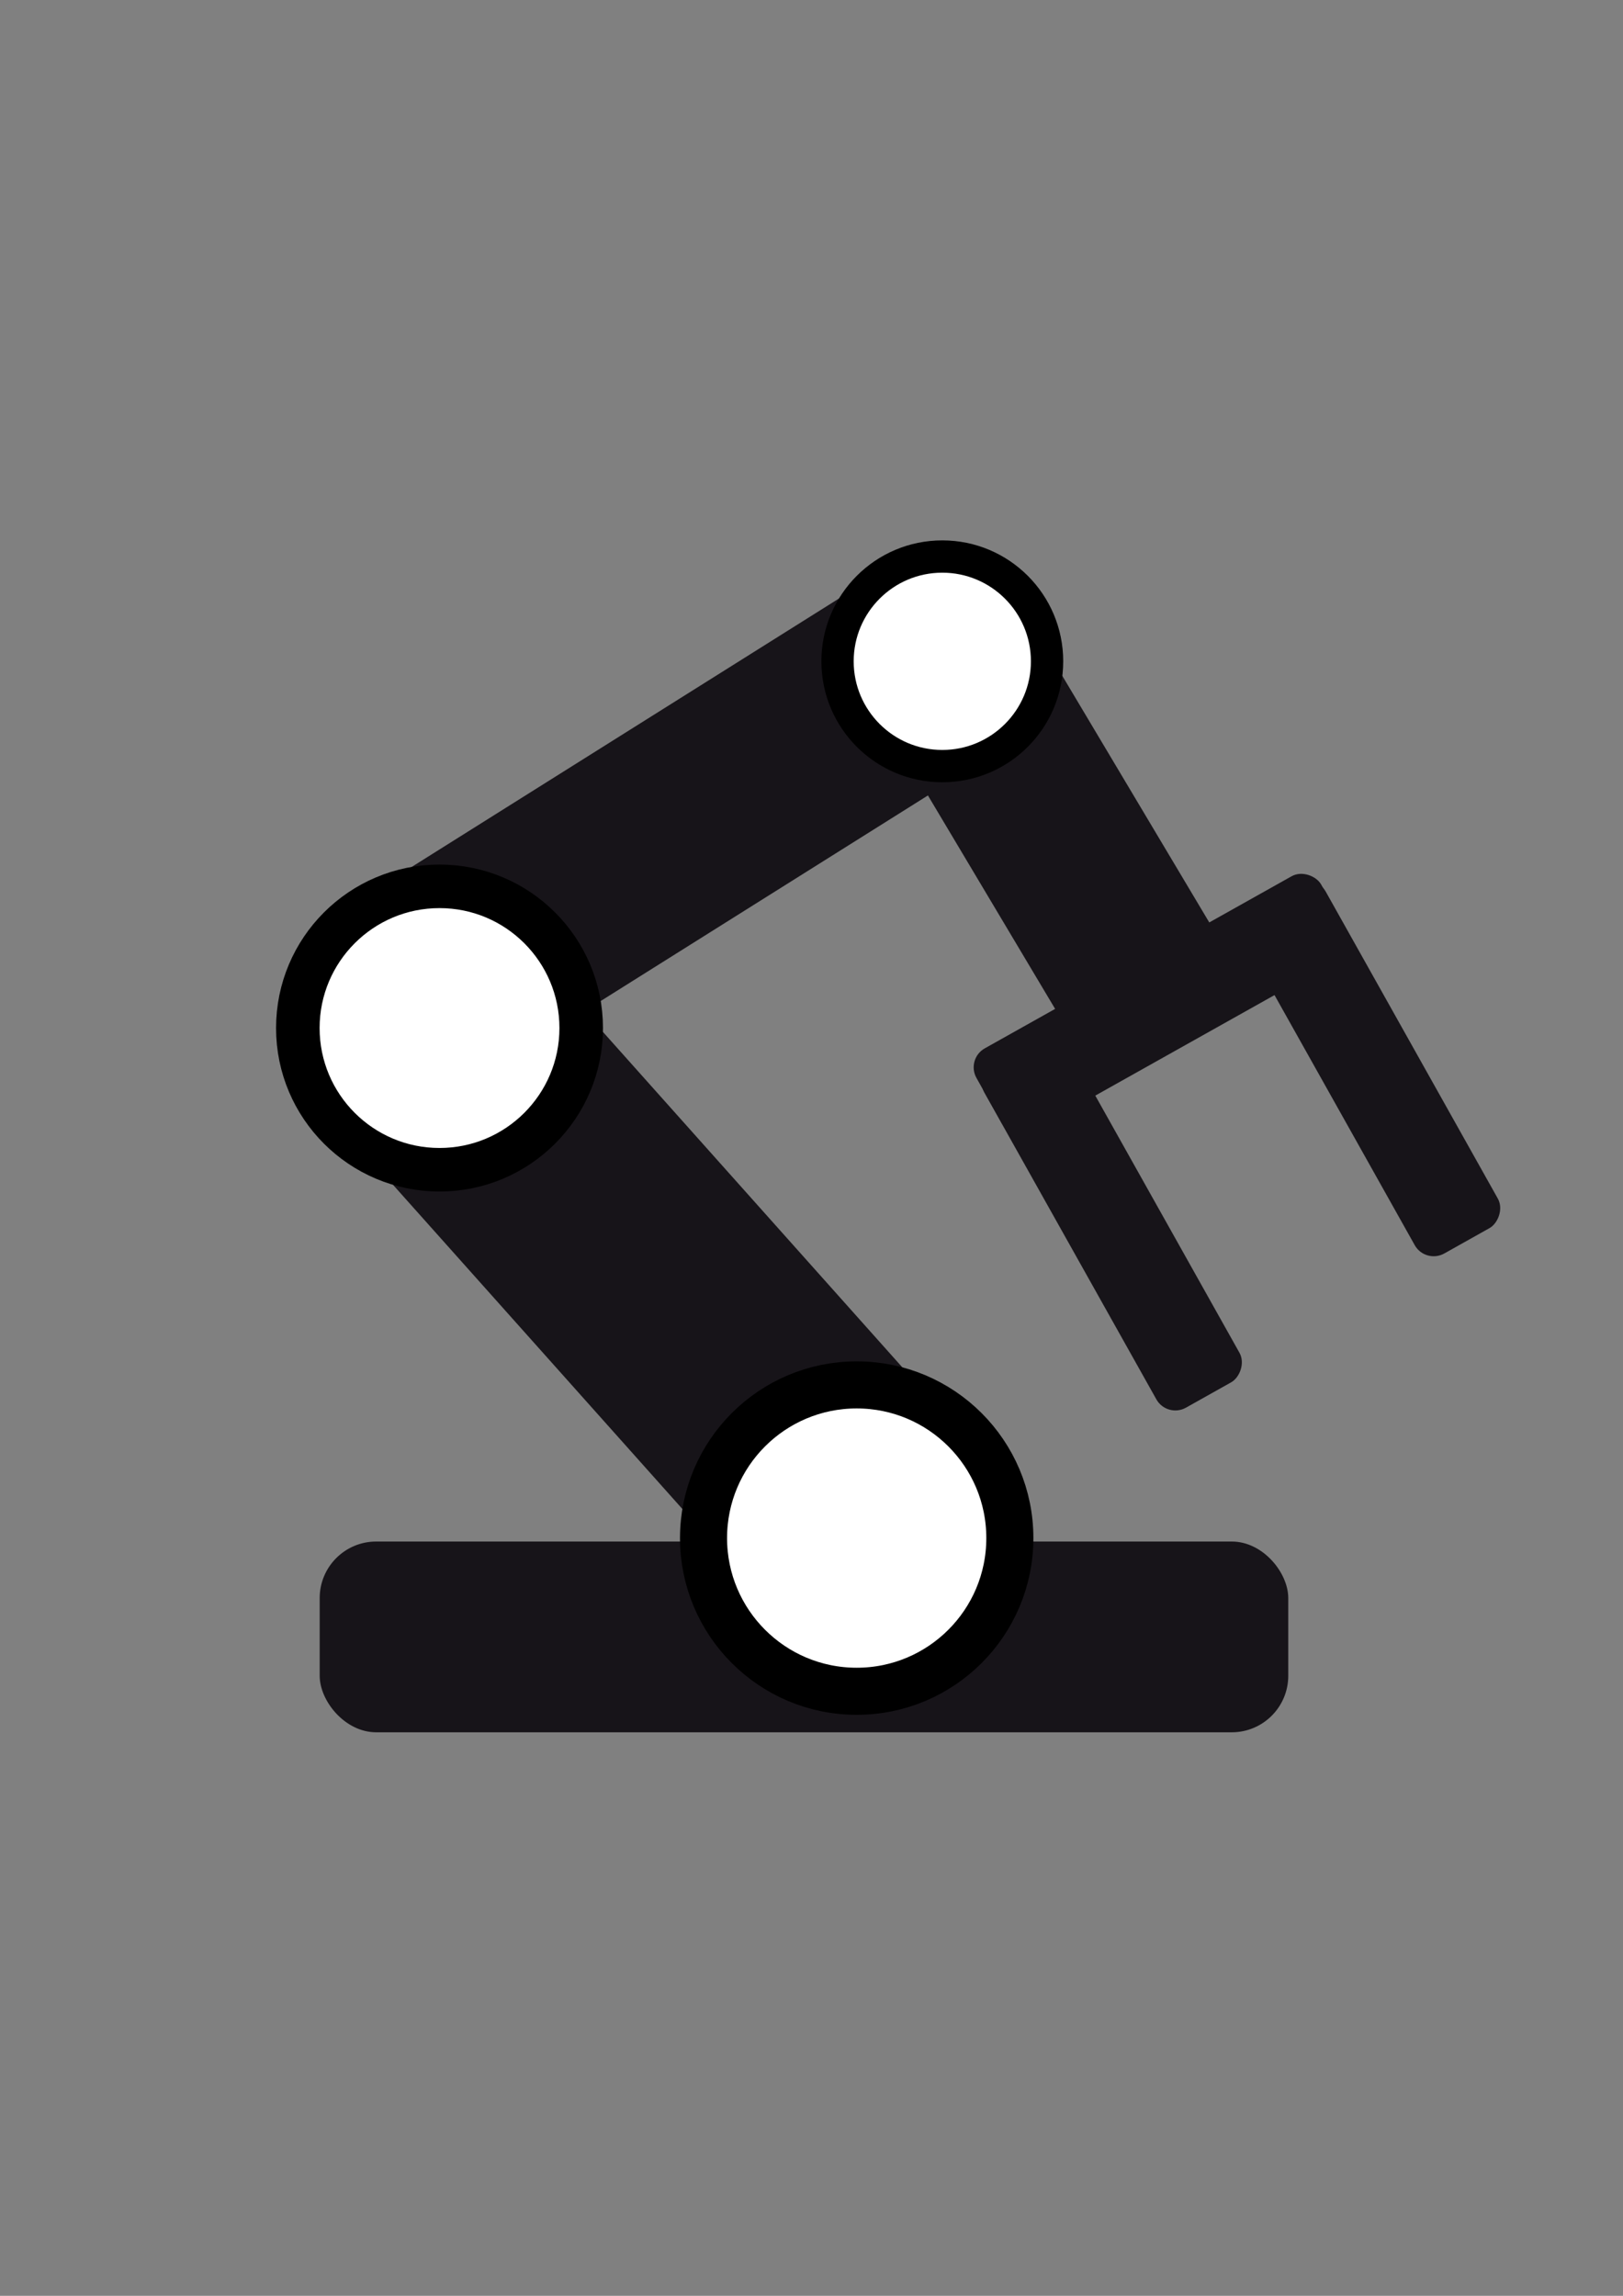 <?xml version="1.0" encoding="UTF-8" standalone="no"?>
<!-- Created with Inkscape (http://www.inkscape.org/) -->

<svg
   xmlns:dc="http://purl.org/dc/elements/1.1/"
   xmlns:cc="http://creativecommons.org/ns#"
   xmlns:rdf="http://www.w3.org/1999/02/22-rdf-syntax-ns#"
   xmlns:svg="http://www.w3.org/2000/svg"
   xmlns="http://www.w3.org/2000/svg"
   xmlns:sodipodi="http://sodipodi.sourceforge.net/DTD/sodipodi-0.dtd"
   xmlns:inkscape="http://www.inkscape.org/namespaces/inkscape"
   width="210mm"
   height="297mm"
   viewBox="0 0 744.094 1052.362"
   id="svg2"
   version="1.1"
   inkscape:version="0.91 r13725"
   sodipodi:docname="robot_arm.svg">
  <rect x="0" y="0" width="744.094" height="1052.362" fill="#808080" stroke="none"/>
  <defs
     id="defs4" />
  <sodipodi:namedview
     id="base"
     pagecolor="#ffffff"
     bordercolor="#666666"
     borderopacity="1.0"
     inkscape:pageopacity="0.0"
     inkscape:pageshadow="2"
     inkscape:zoom="0.35"
     inkscape:cx="485.59435"
     inkscape:cy="-168.71347"
     inkscape:document-units="px"
     inkscape:current-layer="g4216"
     showgrid="false"
     inkscape:window-width="2495"
     inkscape:window-height="1416"
     inkscape:window-x="65"
     inkscape:window-y="24"
     inkscape:window-maximized="1" />
  <g
     inkscape:label="Layer 1"
     inkscape:groupmode="layer"
     id="layer1">
    <g
       id="g4216">
      <rect
         ry="25.912"
         y="706.611"
         x="146.566"
         height="87.444"
         width="444.061"
         id="rect4512"
         style="display:inline;opacity:1;fill:#171419;fill-opacity:1;stroke:none;stroke-width:0.407;stroke-miterlimit:4;stroke-dasharray:1.221, 1.221;stroke-dashoffset:0;stroke-opacity:1" />
      <rect
         transform="matrix(0.746,-0.666,0.666,0.746,0,0)"
         ry="52.107"
         y="420.519"
         x="-227.267"
         height="436.829"
         width="118.462"
         id="rect4516"
         style="display:inline;opacity:1;fill:#171419;fill-opacity:1;stroke:none;stroke-width:0.407;stroke-miterlimit:4;stroke-dasharray:1.221, 1.221;stroke-dashoffset:0;stroke-opacity:1" />
      <rect
         transform="matrix(-0.578,-0.816,0.847,-0.532,0,0)"
         ry="44.245"
         y="-145.413"
         x="-535.884"
         height="370.92"
         width="98.292"
         id="rect4516-6"
         style="display:inline;opacity:1;fill:#171419;fill-opacity:1;stroke:none;stroke-width:0.407;stroke-miterlimit:4;stroke-dasharray:1.221, 1.221;stroke-dashoffset:0;stroke-opacity:1" />
      <circle
         r="64.957"
         cy="471.238"
         cx="201.504"
         id="path4472-5-1"
         style="display:inline;opacity:1;fill:#ffffff;fill-opacity:1;stroke:#000000;stroke-width:19.962;stroke-miterlimit:4;stroke-dasharray:none;stroke-dashoffset:0;stroke-opacity:1" />
      <rect
         transform="matrix(0.906,-0.423,0.512,0.859,0,0)"
         ry="29.678"
         y="415.13"
         x="179.68"
         height="248.801"
         width="81.42"
         id="rect4516-6-7"
         style="display:inline;opacity:1;fill:#171419;fill-opacity:1;stroke:none;stroke-width:0.407;stroke-miterlimit:4;stroke-dasharray:1.221, 1.221;stroke-dashoffset:0;stroke-opacity:1" />
      <circle
         r="48.031"
         cy="303.137"
         cx="432.013"
         id="path4472-5-1-2"
         style="display:inline;opacity:1;fill:#ffffff;fill-opacity:1;stroke:#000000;stroke-width:14.807;stroke-miterlimit:4;stroke-dasharray:none;stroke-dashoffset:0;stroke-opacity:1" />
      <rect
         transform="matrix(0.872,-0.489,0.489,0.872,0,0)"
         ry="9.964"
         y="640.132"
         x="148.826"
         height="43.686"
         width="181.252"
         id="rect4160"
         style="opacity:1;fill:#171419;fill-opacity:1;stroke:none;stroke-width:0.5;stroke-miterlimit:4;stroke-dasharray:1.5, 1.5;stroke-dashoffset:0;stroke-opacity:1" />
      <rect
         transform="matrix(0.489,0.872,-0.872,0.489,0,0)"
         ry="9.964"
         y="-192.393"
         x="647.698"
         height="43.686"
         width="181.252"
         id="rect4160-3"
         style="opacity:1;fill:#171419;fill-opacity:1;stroke:none;stroke-width:0.5;stroke-miterlimit:4;stroke-dasharray:1.5, 1.5;stroke-dashoffset:0;stroke-opacity:1" />
      <rect
         transform="matrix(0.489,0.872,-0.872,0.489,0,0)"
         ry="9.964"
         y="-330.311"
         x="643.98"
         height="43.686"
         width="181.252"
         id="rect4160-3-6"
         style="opacity:1;fill:#171419;fill-opacity:1;stroke:none;stroke-width:0.5;stroke-miterlimit:4;stroke-dasharray:1.5, 1.5;stroke-dashoffset:0;stroke-opacity:1" />
      <circle
         r="70.22"
         cy="705.033"
         cx="392.765"
         id="path4472-5-1-3"
         style="display:inline;opacity:1;fill:#ffffff;fill-opacity:1;stroke:#000000;stroke-width:21.579;stroke-miterlimit:4;stroke-dasharray:none;stroke-dashoffset:0;stroke-opacity:1" />
    </g>
  </g>
</svg>
